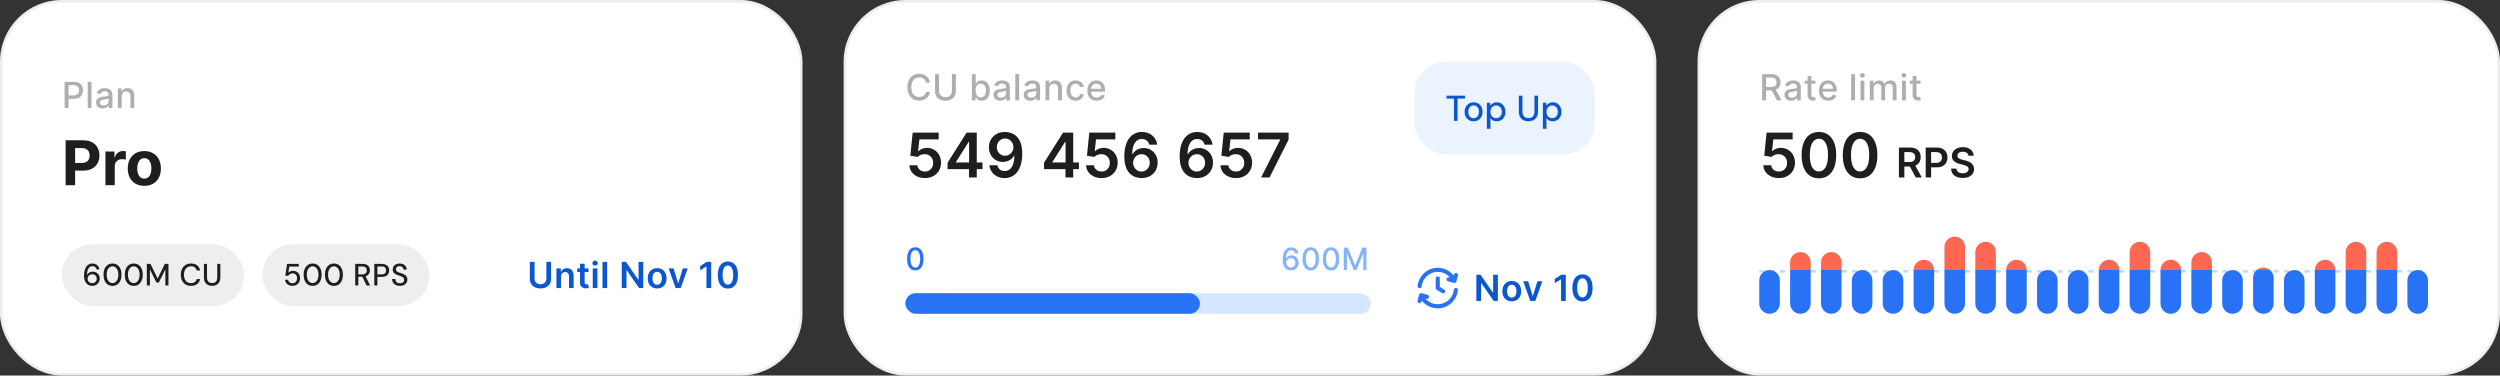 <svg width="972" height="146" viewBox="0 0 972 146" fill="none" xmlns="http://www.w3.org/2000/svg">
<rect x="0" y="0" width="972" height="146" fill="#333333" stroke="none"/>
<rect x="0.5" y="0.5" width="311" height="145" rx="23.5" fill="white"/>
<rect x="0.5" y="0.5" width="311" height="145" rx="23.5" stroke="#EDEDF0"/>
<path d="M25.119 42V31.818H28.748C29.54 31.818 30.196 31.962 30.717 32.251C31.237 32.539 31.626 32.934 31.885 33.434C32.144 33.931 32.273 34.491 32.273 35.114C32.273 35.741 32.142 36.304 31.88 36.805C31.621 37.302 31.23 37.696 30.707 37.988C30.186 38.276 29.532 38.42 28.743 38.42H26.247V37.118H28.604C29.104 37.118 29.51 37.032 29.822 36.859C30.133 36.684 30.362 36.445 30.508 36.144C30.654 35.842 30.727 35.499 30.727 35.114C30.727 34.73 30.654 34.389 30.508 34.09C30.362 33.792 30.132 33.558 29.817 33.389C29.505 33.22 29.094 33.136 28.584 33.136H26.655V42H25.119ZM35.581 31.818V42H34.094V31.818H35.581ZM39.943 42.169C39.459 42.169 39.022 42.08 38.63 41.901C38.239 41.718 37.929 41.455 37.701 41.11C37.475 40.765 37.363 40.343 37.363 39.842C37.363 39.411 37.446 39.057 37.611 38.778C37.777 38.5 38.001 38.28 38.282 38.117C38.564 37.955 38.879 37.832 39.227 37.749C39.575 37.666 39.93 37.603 40.291 37.56C40.748 37.507 41.12 37.464 41.405 37.431C41.69 37.395 41.897 37.337 42.026 37.257C42.155 37.178 42.22 37.048 42.22 36.869V36.834C42.22 36.4 42.097 36.064 41.852 35.825C41.61 35.587 41.249 35.467 40.768 35.467C40.268 35.467 39.873 35.578 39.585 35.8C39.3 36.019 39.103 36.263 38.993 36.531L37.596 36.213C37.762 35.749 38.004 35.374 38.322 35.09C38.644 34.801 39.013 34.592 39.431 34.463C39.849 34.331 40.288 34.264 40.748 34.264C41.053 34.264 41.377 34.301 41.718 34.374C42.063 34.443 42.384 34.572 42.682 34.761C42.984 34.95 43.231 35.22 43.423 35.572C43.615 35.92 43.712 36.372 43.712 36.929V42H42.26V40.956H42.2C42.104 41.148 41.96 41.337 41.768 41.523C41.575 41.708 41.328 41.862 41.027 41.985C40.725 42.108 40.364 42.169 39.943 42.169ZM40.266 40.976C40.677 40.976 41.029 40.895 41.32 40.732C41.615 40.57 41.839 40.358 41.991 40.096C42.147 39.831 42.225 39.547 42.225 39.246V38.261C42.172 38.314 42.069 38.364 41.917 38.41C41.768 38.454 41.597 38.492 41.405 38.525C41.212 38.555 41.025 38.583 40.843 38.609C40.661 38.633 40.508 38.653 40.386 38.669C40.097 38.706 39.834 38.767 39.595 38.853C39.36 38.939 39.171 39.063 39.028 39.226C38.889 39.385 38.819 39.597 38.819 39.862C38.819 40.23 38.955 40.508 39.227 40.697C39.499 40.883 39.845 40.976 40.266 40.976ZM47.318 37.466V42H45.831V34.364H47.258V35.606H47.353C47.528 35.202 47.803 34.877 48.178 34.632C48.556 34.387 49.031 34.264 49.605 34.264C50.125 34.264 50.581 34.374 50.972 34.592C51.363 34.808 51.666 35.129 51.882 35.557C52.097 35.984 52.205 36.513 52.205 37.143V42H50.718V37.322C50.718 36.768 50.574 36.336 50.286 36.024C49.998 35.709 49.602 35.552 49.098 35.552C48.753 35.552 48.447 35.626 48.178 35.776C47.913 35.925 47.702 36.144 47.547 36.432C47.394 36.717 47.318 37.062 47.318 37.466Z" fill="#AEAEB2"/>
<path d="M25.517 72V54.545H32.403C33.727 54.545 34.855 54.798 35.787 55.304C36.719 55.804 37.429 56.5 37.918 57.392C38.412 58.278 38.659 59.301 38.659 60.46C38.659 61.619 38.409 62.642 37.909 63.528C37.409 64.415 36.685 65.105 35.736 65.599C34.793 66.094 33.651 66.341 32.31 66.341H27.921V63.383H31.713C32.423 63.383 33.008 63.261 33.469 63.017C33.935 62.767 34.281 62.423 34.508 61.986C34.742 61.543 34.858 61.034 34.858 60.46C34.858 59.881 34.742 59.375 34.508 58.943C34.281 58.506 33.935 58.168 33.469 57.929C33.003 57.685 32.412 57.562 31.696 57.562H29.207V72H25.517ZM40.988 72V58.909H44.508V61.193H44.644C44.883 60.381 45.283 59.767 45.846 59.352C46.408 58.932 47.056 58.722 47.789 58.722C47.971 58.722 48.167 58.733 48.377 58.756C48.587 58.778 48.772 58.81 48.931 58.849V62.071C48.761 62.02 48.525 61.974 48.224 61.935C47.923 61.895 47.647 61.875 47.397 61.875C46.863 61.875 46.386 61.992 45.965 62.224C45.55 62.452 45.221 62.77 44.977 63.179C44.738 63.588 44.619 64.06 44.619 64.594V72H40.988ZM56.114 72.256C54.79 72.256 53.645 71.974 52.679 71.412C51.719 70.844 50.977 70.054 50.455 69.043C49.932 68.026 49.67 66.847 49.67 65.506C49.67 64.153 49.932 62.972 50.455 61.96C50.977 60.943 51.719 60.153 52.679 59.591C53.645 59.023 54.79 58.739 56.114 58.739C57.438 58.739 58.58 59.023 59.54 59.591C60.506 60.153 61.25 60.943 61.773 61.96C62.295 62.972 62.557 64.153 62.557 65.506C62.557 66.847 62.295 68.026 61.773 69.043C61.25 70.054 60.506 70.844 59.54 71.412C58.58 71.974 57.438 72.256 56.114 72.256ZM56.131 69.443C56.733 69.443 57.236 69.273 57.639 68.932C58.043 68.585 58.347 68.114 58.551 67.517C58.761 66.921 58.867 66.242 58.867 65.48C58.867 64.719 58.761 64.04 58.551 63.443C58.347 62.847 58.043 62.375 57.639 62.028C57.236 61.682 56.733 61.508 56.131 61.508C55.523 61.508 55.011 61.682 54.597 62.028C54.188 62.375 53.878 62.847 53.668 63.443C53.463 64.04 53.361 64.719 53.361 65.48C53.361 66.242 53.463 66.921 53.668 67.517C53.878 68.114 54.188 68.585 54.597 68.932C55.011 69.273 55.523 69.443 56.131 69.443Z" fill="#1E1E1F"/>
<rect x="24" y="95" width="71" height="24" rx="12" fill="#EDEEF0"/>
<path d="M35.936 111.144C35.32 111.144 34.8 111.032 34.376 110.808C33.96 110.576 33.628 110.268 33.38 109.884C33.132 109.5 32.948 109.068 32.828 108.588C32.716 108.108 32.66 107.616 32.66 107.112C32.66 106.184 32.788 105.372 33.044 104.676C33.3 103.98 33.672 103.436 34.16 103.044C34.648 102.652 35.236 102.456 35.924 102.456C36.468 102.456 36.932 102.564 37.316 102.78C37.708 102.988 38.016 103.264 38.24 103.608C38.464 103.952 38.6 104.332 38.648 104.748H37.532C37.452 104.34 37.272 104.028 36.992 103.812C36.712 103.588 36.352 103.476 35.912 103.476C35.512 103.476 35.156 103.6 34.844 103.848C34.54 104.088 34.296 104.456 34.112 104.952C33.936 105.448 33.836 106.076 33.812 106.836C33.812 106.852 33.812 106.868 33.812 106.884C33.812 106.9 33.812 106.916 33.812 106.932C33.932 106.692 34.1 106.472 34.316 106.272C34.54 106.072 34.804 105.912 35.108 105.792C35.42 105.672 35.756 105.612 36.116 105.612C36.588 105.612 37.024 105.724 37.424 105.948C37.832 106.164 38.16 106.476 38.408 106.884C38.664 107.292 38.792 107.768 38.792 108.312C38.792 108.8 38.676 109.26 38.444 109.692C38.212 110.124 37.88 110.476 37.448 110.748C37.024 111.012 36.52 111.144 35.936 111.144ZM35.852 110.1C36.188 110.1 36.488 110.028 36.752 109.884C37.016 109.732 37.224 109.524 37.376 109.26C37.528 108.996 37.604 108.696 37.604 108.36C37.604 108.016 37.528 107.716 37.376 107.46C37.224 107.196 37.016 106.992 36.752 106.848C36.488 106.704 36.188 106.632 35.852 106.632C35.516 106.632 35.212 106.708 34.94 106.86C34.668 107.012 34.452 107.22 34.292 107.484C34.14 107.748 34.064 108.044 34.064 108.372C34.064 108.708 34.14 109.008 34.292 109.272C34.452 109.528 34.668 109.732 34.94 109.884C35.212 110.028 35.516 110.1 35.852 110.1ZM43.747 111.144C43.019 111.144 42.391 110.964 41.863 110.604C41.343 110.236 40.943 109.728 40.663 109.08C40.383 108.424 40.243 107.664 40.243 106.8C40.243 105.936 40.383 105.18 40.663 104.532C40.943 103.876 41.343 103.368 41.863 103.008C42.391 102.64 43.019 102.456 43.747 102.456C44.483 102.456 45.107 102.64 45.619 103.008C46.139 103.368 46.539 103.876 46.819 104.532C47.107 105.18 47.251 105.936 47.251 106.8C47.251 107.664 47.107 108.424 46.819 109.08C46.539 109.728 46.139 110.236 45.619 110.604C45.107 110.964 44.483 111.144 43.747 111.144ZM43.747 110.076C44.187 110.076 44.575 109.944 44.911 109.68C45.255 109.416 45.523 109.04 45.715 108.552C45.915 108.064 46.015 107.48 46.015 106.8C46.015 106.112 45.915 105.528 45.715 105.048C45.523 104.56 45.255 104.188 44.911 103.932C44.575 103.668 44.187 103.536 43.747 103.536C43.307 103.536 42.915 103.668 42.571 103.932C42.227 104.188 41.955 104.56 41.755 105.048C41.563 105.528 41.467 106.112 41.467 106.8C41.467 107.48 41.563 108.064 41.755 108.552C41.955 109.04 42.227 109.416 42.571 109.68C42.915 109.944 43.307 110.076 43.747 110.076ZM52.011 111.144C51.283 111.144 50.655 110.964 50.127 110.604C49.607 110.236 49.207 109.728 48.927 109.08C48.647 108.424 48.507 107.664 48.507 106.8C48.507 105.936 48.647 105.18 48.927 104.532C49.207 103.876 49.607 103.368 50.127 103.008C50.655 102.64 51.283 102.456 52.011 102.456C52.747 102.456 53.371 102.64 53.883 103.008C54.403 103.368 54.803 103.876 55.083 104.532C55.371 105.18 55.515 105.936 55.515 106.8C55.515 107.664 55.371 108.424 55.083 109.08C54.803 109.728 54.403 110.236 53.883 110.604C53.371 110.964 52.747 111.144 52.011 111.144ZM52.011 110.076C52.451 110.076 52.839 109.944 53.175 109.68C53.519 109.416 53.787 109.04 53.979 108.552C54.179 108.064 54.279 107.48 54.279 106.8C54.279 106.112 54.179 105.528 53.979 105.048C53.787 104.56 53.519 104.188 53.175 103.932C52.839 103.668 52.451 103.536 52.011 103.536C51.571 103.536 51.179 103.668 50.835 103.932C50.491 104.188 50.219 104.56 50.019 105.048C49.827 105.528 49.731 106.112 49.731 106.8C49.731 107.48 49.827 108.064 50.019 108.552C50.219 109.04 50.491 109.416 50.835 109.68C51.179 109.944 51.571 110.076 52.011 110.076ZM57.084 111V102.6H58.5L61.296 108.288L64.08 102.6H65.496V111H64.296V104.712L61.752 109.848H60.828L58.284 104.736V111H57.084ZM74.261 111.144C73.445 111.144 72.741 110.964 72.149 110.604C71.557 110.236 71.101 109.728 70.781 109.08C70.461 108.424 70.301 107.664 70.301 106.8C70.301 105.944 70.461 105.188 70.781 104.532C71.101 103.876 71.557 103.368 72.149 103.008C72.741 102.64 73.445 102.456 74.261 102.456C75.237 102.456 76.029 102.692 76.637 103.164C77.245 103.636 77.633 104.3 77.801 105.156H76.493C76.365 104.66 76.117 104.264 75.749 103.968C75.381 103.672 74.881 103.524 74.249 103.524C73.697 103.524 73.213 103.656 72.797 103.92C72.389 104.184 72.073 104.56 71.849 105.048C71.633 105.536 71.525 106.12 71.525 106.8C71.525 107.48 71.633 108.068 71.849 108.564C72.073 109.052 72.389 109.428 72.797 109.692C73.213 109.948 73.697 110.076 74.249 110.076C74.881 110.076 75.381 109.936 75.749 109.656C76.117 109.368 76.365 108.98 76.493 108.492H77.801C77.633 109.324 77.245 109.976 76.637 110.448C76.029 110.912 75.237 111.144 74.261 111.144ZM82.465 111.144C81.873 111.144 81.337 111.028 80.857 110.796C80.377 110.556 79.993 110.196 79.705 109.716C79.425 109.228 79.285 108.608 79.285 107.856V102.6H80.485V107.868C80.485 108.372 80.569 108.788 80.737 109.116C80.905 109.436 81.137 109.676 81.433 109.836C81.737 109.988 82.089 110.064 82.489 110.064C82.897 110.064 83.245 109.988 83.533 109.836C83.829 109.676 84.057 109.436 84.217 109.116C84.385 108.788 84.469 108.372 84.469 107.868V102.6H85.669V107.856C85.669 108.608 85.525 109.228 85.237 109.716C84.949 110.196 84.561 110.556 84.073 110.796C83.593 111.028 83.057 111.144 82.465 111.144Z" fill="#1E1E1F"/>
<rect x="102" y="95" width="65" height="24" rx="12" fill="#EDEEF0"/>
<path d="M113.756 111.144C113.172 111.144 112.668 111.04 112.244 110.832C111.82 110.624 111.488 110.344 111.248 109.992C111.008 109.632 110.86 109.224 110.804 108.768H111.98C112.06 109.16 112.252 109.484 112.556 109.74C112.868 109.996 113.272 110.124 113.768 110.124C114.128 110.124 114.436 110.04 114.692 109.872C114.956 109.696 115.156 109.46 115.292 109.164C115.436 108.868 115.508 108.54 115.508 108.18C115.508 107.804 115.436 107.476 115.292 107.196C115.156 106.908 114.96 106.688 114.704 106.536C114.448 106.376 114.148 106.296 113.804 106.296C113.388 106.296 113.032 106.384 112.736 106.56C112.448 106.736 112.232 106.956 112.088 107.22H110.924L111.596 102.6H116.144V103.644H112.508L112.088 106.02C112.28 105.804 112.536 105.632 112.856 105.504C113.184 105.368 113.556 105.3 113.972 105.3C114.396 105.3 114.772 105.376 115.1 105.528C115.436 105.672 115.72 105.876 115.952 106.14C116.184 106.404 116.36 106.708 116.48 107.052C116.608 107.396 116.672 107.764 116.672 108.156C116.672 108.572 116.604 108.964 116.468 109.332C116.332 109.692 116.136 110.008 115.88 110.28C115.632 110.552 115.328 110.764 114.968 110.916C114.608 111.068 114.204 111.144 113.756 111.144ZM121.559 111.144C120.831 111.144 120.203 110.964 119.675 110.604C119.155 110.236 118.755 109.728 118.475 109.08C118.195 108.424 118.055 107.664 118.055 106.8C118.055 105.936 118.195 105.18 118.475 104.532C118.755 103.876 119.155 103.368 119.675 103.008C120.203 102.64 120.831 102.456 121.559 102.456C122.295 102.456 122.919 102.64 123.431 103.008C123.951 103.368 124.351 103.876 124.631 104.532C124.919 105.18 125.063 105.936 125.063 106.8C125.063 107.664 124.919 108.424 124.631 109.08C124.351 109.728 123.951 110.236 123.431 110.604C122.919 110.964 122.295 111.144 121.559 111.144ZM121.559 110.076C121.999 110.076 122.387 109.944 122.723 109.68C123.067 109.416 123.335 109.04 123.527 108.552C123.727 108.064 123.827 107.48 123.827 106.8C123.827 106.112 123.727 105.528 123.527 105.048C123.335 104.56 123.067 104.188 122.723 103.932C122.387 103.668 121.999 103.536 121.559 103.536C121.119 103.536 120.727 103.668 120.383 103.932C120.039 104.188 119.767 104.56 119.567 105.048C119.375 105.528 119.279 106.112 119.279 106.8C119.279 107.48 119.375 108.064 119.567 108.552C119.767 109.04 120.039 109.416 120.383 109.68C120.727 109.944 121.119 110.076 121.559 110.076ZM129.824 111.144C129.096 111.144 128.468 110.964 127.94 110.604C127.42 110.236 127.02 109.728 126.74 109.08C126.46 108.424 126.32 107.664 126.32 106.8C126.32 105.936 126.46 105.18 126.74 104.532C127.02 103.876 127.42 103.368 127.94 103.008C128.468 102.64 129.096 102.456 129.824 102.456C130.56 102.456 131.184 102.64 131.696 103.008C132.216 103.368 132.616 103.876 132.896 104.532C133.184 105.18 133.328 105.936 133.328 106.8C133.328 107.664 133.184 108.424 132.896 109.08C132.616 109.728 132.216 110.236 131.696 110.604C131.184 110.964 130.56 111.144 129.824 111.144ZM129.824 110.076C130.264 110.076 130.652 109.944 130.988 109.68C131.332 109.416 131.6 109.04 131.792 108.552C131.992 108.064 132.092 107.48 132.092 106.8C132.092 106.112 131.992 105.528 131.792 105.048C131.6 104.56 131.332 104.188 130.988 103.932C130.652 103.668 130.264 103.536 129.824 103.536C129.384 103.536 128.992 103.668 128.648 103.932C128.304 104.188 128.032 104.56 127.832 105.048C127.64 105.528 127.544 106.112 127.544 106.8C127.544 107.48 127.64 108.064 127.832 108.552C128.032 109.04 128.304 109.416 128.648 109.68C128.992 109.944 129.384 110.076 129.824 110.076ZM138.11 111V102.6H140.954C141.618 102.6 142.162 102.712 142.586 102.936C143.01 103.16 143.322 103.46 143.522 103.836C143.73 104.204 143.834 104.624 143.834 105.096C143.834 105.544 143.73 105.96 143.522 106.344C143.322 106.72 143.006 107.024 142.574 107.256C142.142 107.48 141.59 107.592 140.918 107.592H139.31V111H138.11ZM142.526 111L140.714 107.268H142.034L143.918 111H142.526ZM139.31 106.68H140.882C141.474 106.68 141.906 106.536 142.178 106.248C142.458 105.952 142.598 105.576 142.598 105.12C142.598 104.656 142.462 104.288 142.19 104.016C141.918 103.744 141.478 103.608 140.87 103.608H139.31V106.68ZM145.531 111V102.6H148.387C149.059 102.6 149.611 102.712 150.043 102.936C150.483 103.16 150.807 103.464 151.015 103.848C151.223 104.224 151.327 104.656 151.327 105.144C151.327 105.608 151.223 106.032 151.015 106.416C150.807 106.8 150.487 107.108 150.055 107.34C149.623 107.564 149.067 107.676 148.387 107.676H146.731V111H145.531ZM146.731 106.68H148.339C148.979 106.68 149.431 106.54 149.695 106.26C149.967 105.98 150.103 105.608 150.103 105.144C150.103 104.656 149.967 104.276 149.695 104.004C149.431 103.732 148.979 103.596 148.339 103.596H146.731V106.68ZM155.512 111.144C154.904 111.144 154.368 111.036 153.904 110.82C153.44 110.596 153.08 110.284 152.824 109.884C152.568 109.484 152.436 109.016 152.428 108.48H153.7C153.7 108.784 153.768 109.064 153.904 109.32C154.048 109.568 154.252 109.768 154.516 109.92C154.788 110.064 155.12 110.136 155.512 110.136C155.848 110.136 156.136 110.08 156.376 109.968C156.624 109.856 156.812 109.704 156.94 109.512C157.068 109.312 157.132 109.084 157.132 108.828C157.132 108.54 157.068 108.304 156.94 108.12C156.812 107.928 156.632 107.768 156.4 107.64C156.176 107.512 155.916 107.4 155.62 107.304C155.332 107.208 155.02 107.104 154.684 106.992C154.004 106.768 153.5 106.484 153.172 106.14C152.852 105.796 152.692 105.348 152.692 104.796C152.692 104.324 152.8 103.916 153.016 103.572C153.24 103.22 153.556 102.948 153.964 102.756C154.372 102.556 154.848 102.456 155.392 102.456C155.944 102.456 156.42 102.556 156.82 102.756C157.228 102.956 157.548 103.232 157.78 103.584C158.012 103.936 158.132 104.348 158.14 104.82H156.868C156.868 104.604 156.808 104.392 156.688 104.184C156.576 103.976 156.408 103.808 156.184 103.68C155.968 103.544 155.696 103.476 155.368 103.476C155.088 103.468 154.84 103.512 154.624 103.608C154.408 103.704 154.24 103.844 154.12 104.028C154 104.212 153.94 104.432 153.94 104.688C153.94 104.944 153.996 105.152 154.108 105.312C154.22 105.464 154.376 105.596 154.576 105.708C154.784 105.82 155.028 105.924 155.308 106.02C155.588 106.108 155.896 106.208 156.232 106.32C156.64 106.456 157.008 106.624 157.336 106.824C157.664 107.016 157.92 107.268 158.104 107.58C158.296 107.884 158.392 108.276 158.392 108.756C158.392 109.172 158.284 109.56 158.068 109.92C157.852 110.28 157.532 110.576 157.108 110.808C156.684 111.032 156.152 111.144 155.512 111.144Z" fill="#1E1E1F"/>
<path d="M212.423 101.818H214.267V108.47C214.267 109.199 214.095 109.841 213.75 110.394C213.409 110.948 212.928 111.38 212.308 111.692C211.688 112 210.964 112.154 210.136 112.154C209.304 112.154 208.578 112 207.958 111.692C207.338 111.38 206.858 110.948 206.516 110.394C206.175 109.841 206.004 109.199 206.004 108.47V101.818H207.849V108.316C207.849 108.74 207.942 109.118 208.127 109.45C208.316 109.781 208.581 110.041 208.923 110.23C209.264 110.416 209.668 110.509 210.136 110.509C210.603 110.509 211.007 110.416 211.349 110.23C211.693 110.041 211.959 109.781 212.144 109.45C212.33 109.118 212.423 108.74 212.423 108.316V101.818ZM218.132 107.526V112H216.332V104.364H218.052V105.661H218.142C218.318 105.234 218.598 104.894 218.982 104.642C219.37 104.39 219.849 104.264 220.419 104.264C220.946 104.264 221.405 104.377 221.796 104.602C222.19 104.828 222.495 105.154 222.711 105.582C222.93 106.009 223.037 106.528 223.034 107.138V112H221.234V107.416C221.234 106.906 221.102 106.506 220.837 106.218C220.575 105.93 220.212 105.786 219.748 105.786C219.433 105.786 219.153 105.855 218.908 105.994C218.666 106.13 218.475 106.327 218.336 106.586C218.2 106.844 218.132 107.158 218.132 107.526ZM228.817 104.364V105.756H224.427V104.364H228.817ZM225.511 102.534H227.31V109.703C227.31 109.945 227.347 110.131 227.42 110.26C227.496 110.386 227.595 110.472 227.718 110.518C227.841 110.565 227.977 110.588 228.126 110.588C228.238 110.588 228.341 110.58 228.434 110.563C228.53 110.547 228.603 110.532 228.653 110.518L228.956 111.925C228.86 111.959 228.722 111.995 228.543 112.035C228.368 112.075 228.152 112.098 227.897 112.104C227.446 112.118 227.04 112.05 226.679 111.901C226.318 111.748 226.031 111.513 225.819 111.195C225.61 110.876 225.507 110.479 225.511 110.001V102.534ZM230.462 112V104.364H232.262V112H230.462ZM231.367 103.28C231.082 103.28 230.836 103.185 230.631 102.996C230.425 102.804 230.323 102.574 230.323 102.305C230.323 102.034 230.425 101.803 230.631 101.614C230.836 101.422 231.082 101.326 231.367 101.326C231.655 101.326 231.9 101.422 232.103 101.614C232.308 101.803 232.411 102.034 232.411 102.305C232.411 102.574 232.308 102.804 232.103 102.996C231.9 103.185 231.655 103.28 231.367 103.28ZM236.052 101.818V112H234.252V101.818H236.052ZM250.102 101.818V112H248.461L243.664 105.065H243.579V112H241.735V101.818H243.385L248.178 108.759H248.268V101.818H250.102ZM255.503 112.149C254.758 112.149 254.111 111.985 253.564 111.657C253.017 111.329 252.593 110.87 252.292 110.28C251.993 109.69 251.844 109 251.844 108.212C251.844 107.423 251.993 106.732 252.292 106.138C252.593 105.545 253.017 105.085 253.564 104.756C254.111 104.428 254.758 104.264 255.503 104.264C256.249 104.264 256.895 104.428 257.442 104.756C257.989 105.085 258.412 105.545 258.71 106.138C259.012 106.732 259.162 107.423 259.162 108.212C259.162 109 259.012 109.69 258.71 110.28C258.412 110.87 257.989 111.329 257.442 111.657C256.895 111.985 256.249 112.149 255.503 112.149ZM255.513 110.707C255.918 110.707 256.256 110.596 256.527 110.374C256.799 110.149 257.001 109.847 257.134 109.469C257.27 109.092 257.338 108.671 257.338 108.207C257.338 107.739 257.27 107.317 257.134 106.939C257.001 106.558 256.799 106.254 256.527 106.029C256.256 105.804 255.918 105.691 255.513 105.691C255.099 105.691 254.754 105.804 254.479 106.029C254.207 106.254 254.003 106.558 253.868 106.939C253.735 107.317 253.669 107.739 253.669 108.207C253.669 108.671 253.735 109.092 253.868 109.469C254.003 109.847 254.207 110.149 254.479 110.374C254.754 110.596 255.099 110.707 255.513 110.707ZM267.391 104.364L264.672 112H262.683L259.964 104.364H261.883L263.638 110.036H263.717L265.477 104.364H267.391ZM276.511 101.818V112H274.666V103.613H274.607L272.225 105.134V103.444L274.756 101.818H276.511ZM282.999 112.194C282.181 112.194 281.478 111.987 280.891 111.572C280.308 111.155 279.859 110.553 279.544 109.768C279.233 108.979 279.077 108.029 279.077 106.919C279.08 105.809 279.238 104.864 279.549 104.085C279.864 103.303 280.313 102.706 280.896 102.295C281.483 101.884 282.184 101.679 282.999 101.679C283.815 101.679 284.516 101.884 285.102 102.295C285.689 102.706 286.138 103.303 286.45 104.085C286.764 104.867 286.922 105.812 286.922 106.919C286.922 108.033 286.764 108.984 286.45 109.773C286.138 110.558 285.689 111.158 285.102 111.572C284.519 111.987 283.818 112.194 282.999 112.194ZM282.999 110.638C283.636 110.638 284.138 110.325 284.506 109.698C284.877 109.068 285.063 108.142 285.063 106.919C285.063 106.11 284.978 105.431 284.809 104.881C284.64 104.33 284.401 103.916 284.093 103.638C283.785 103.356 283.42 103.215 282.999 103.215C282.366 103.215 281.866 103.53 281.498 104.16C281.13 104.786 280.944 105.706 280.941 106.919C280.938 107.731 281.019 108.414 281.185 108.967C281.354 109.521 281.592 109.938 281.901 110.22C282.209 110.499 282.575 110.638 282.999 110.638Z" fill="#0B57D0"/>
<rect x="328.5" y="0.5" width="315" height="145" rx="23.5" fill="white"/>
<rect x="328.5" y="0.5" width="315" height="145" rx="23.5" stroke="#EDEDF0"/>
<path d="M361.575 32.129H360.024C359.964 31.798 359.853 31.506 359.691 31.254C359.529 31.002 359.33 30.789 359.094 30.613C358.859 30.437 358.596 30.305 358.304 30.215C358.016 30.126 357.709 30.081 357.384 30.081C356.798 30.081 356.272 30.229 355.808 30.523C355.348 30.818 354.983 31.251 354.714 31.821C354.449 32.391 354.317 33.087 354.317 33.909C354.317 34.738 354.449 35.437 354.714 36.007C354.983 36.577 355.349 37.008 355.813 37.3C356.277 37.591 356.799 37.737 357.379 37.737C357.701 37.737 358.006 37.694 358.294 37.608C358.586 37.519 358.849 37.388 359.085 37.215C359.32 37.043 359.519 36.832 359.681 36.584C359.847 36.332 359.961 36.044 360.024 35.719L361.575 35.724C361.492 36.224 361.332 36.685 361.093 37.106C360.858 37.523 360.554 37.885 360.183 38.19C359.815 38.491 359.394 38.725 358.92 38.891C358.446 39.056 357.929 39.139 357.369 39.139C356.488 39.139 355.702 38.93 355.013 38.513C354.323 38.092 353.78 37.49 353.382 36.708C352.988 35.926 352.79 34.993 352.79 33.909C352.79 32.822 352.989 31.889 353.387 31.11C353.785 30.328 354.328 29.728 355.018 29.31C355.707 28.889 356.491 28.679 357.369 28.679C357.91 28.679 358.413 28.757 358.881 28.913C359.351 29.065 359.774 29.291 360.148 29.589C360.523 29.884 360.833 30.245 361.078 30.673C361.323 31.097 361.489 31.582 361.575 32.129ZM370.101 28.818H371.642V35.515C371.642 36.227 371.475 36.859 371.14 37.409C370.805 37.956 370.335 38.387 369.728 38.702C369.122 39.013 368.411 39.169 367.595 39.169C366.783 39.169 366.074 39.013 365.468 38.702C364.861 38.387 364.39 37.956 364.056 37.409C363.721 36.859 363.554 36.227 363.554 35.515V28.818H365.09V35.391C365.09 35.851 365.191 36.261 365.393 36.619C365.599 36.977 365.889 37.258 366.263 37.464C366.638 37.666 367.082 37.767 367.595 37.767C368.112 37.767 368.558 37.666 368.933 37.464C369.311 37.258 369.599 36.977 369.798 36.619C370 36.261 370.101 35.851 370.101 35.391V28.818ZM377.861 39V28.818H379.347V32.602H379.437C379.523 32.443 379.647 32.258 379.81 32.05C379.972 31.841 380.198 31.659 380.486 31.503C380.774 31.344 381.155 31.264 381.629 31.264C382.246 31.264 382.796 31.42 383.28 31.732C383.764 32.043 384.143 32.492 384.418 33.079C384.697 33.666 384.836 34.371 384.836 35.197C384.836 36.022 384.698 36.73 384.423 37.32C384.148 37.906 383.77 38.359 383.29 38.677C382.809 38.992 382.261 39.149 381.644 39.149C381.18 39.149 380.801 39.071 380.506 38.916C380.214 38.76 379.985 38.577 379.82 38.369C379.654 38.16 379.526 37.974 379.437 37.812H379.313V39H377.861ZM379.318 35.182C379.318 35.719 379.395 36.189 379.551 36.594C379.707 36.998 379.932 37.315 380.227 37.543C380.522 37.769 380.884 37.881 381.311 37.881C381.755 37.881 382.126 37.764 382.425 37.528C382.723 37.29 382.948 36.967 383.101 36.559C383.257 36.151 383.335 35.692 383.335 35.182C383.335 34.678 383.258 34.226 383.106 33.825C382.957 33.423 382.731 33.107 382.43 32.875C382.131 32.643 381.759 32.527 381.311 32.527C380.88 32.527 380.516 32.638 380.217 32.86C379.922 33.082 379.699 33.392 379.546 33.79C379.394 34.188 379.318 34.651 379.318 35.182ZM388.868 39.169C388.384 39.169 387.946 39.08 387.555 38.901C387.164 38.718 386.854 38.455 386.625 38.11C386.4 37.765 386.287 37.343 386.287 36.842C386.287 36.411 386.37 36.057 386.536 35.778C386.702 35.5 386.925 35.28 387.207 35.117C387.489 34.955 387.804 34.832 388.152 34.749C388.5 34.666 388.854 34.603 389.216 34.56C389.673 34.507 390.044 34.464 390.329 34.431C390.614 34.395 390.821 34.337 390.951 34.257C391.08 34.178 391.145 34.048 391.145 33.869V33.834C391.145 33.4 391.022 33.064 390.777 32.825C390.535 32.587 390.173 32.467 389.693 32.467C389.192 32.467 388.798 32.578 388.51 32.8C388.225 33.019 388.027 33.263 387.918 33.531L386.521 33.213C386.687 32.749 386.929 32.374 387.247 32.09C387.568 31.801 387.938 31.592 388.355 31.463C388.773 31.331 389.212 31.264 389.673 31.264C389.978 31.264 390.301 31.301 390.642 31.374C390.987 31.443 391.309 31.572 391.607 31.761C391.908 31.95 392.155 32.22 392.348 32.572C392.54 32.92 392.636 33.372 392.636 33.929V39H391.184V37.956H391.125C391.029 38.148 390.884 38.337 390.692 38.523C390.5 38.708 390.253 38.862 389.951 38.985C389.65 39.108 389.288 39.169 388.868 39.169ZM389.191 37.976C389.602 37.976 389.953 37.895 390.245 37.732C390.54 37.57 390.763 37.358 390.916 37.096C391.072 36.831 391.149 36.547 391.149 36.246V35.261C391.096 35.314 390.994 35.364 390.841 35.41C390.692 35.454 390.521 35.492 390.329 35.525C390.137 35.555 389.95 35.583 389.767 35.609C389.585 35.633 389.433 35.653 389.31 35.669C389.022 35.706 388.758 35.767 388.52 35.853C388.284 35.939 388.095 36.063 387.953 36.226C387.814 36.385 387.744 36.597 387.744 36.862C387.744 37.23 387.88 37.508 388.152 37.697C388.423 37.883 388.77 37.976 389.191 37.976ZM396.242 28.818V39H394.756V28.818H396.242ZM400.605 39.169C400.121 39.169 399.683 39.08 399.292 38.901C398.901 38.718 398.591 38.455 398.362 38.11C398.137 37.765 398.024 37.343 398.024 36.842C398.024 36.411 398.107 36.057 398.273 35.778C398.439 35.5 398.662 35.28 398.944 35.117C399.226 34.955 399.541 34.832 399.889 34.749C400.237 34.666 400.591 34.603 400.953 34.56C401.41 34.507 401.781 34.464 402.066 34.431C402.351 34.395 402.558 34.337 402.688 34.257C402.817 34.178 402.882 34.048 402.882 33.869V33.834C402.882 33.4 402.759 33.064 402.514 32.825C402.272 32.587 401.91 32.467 401.43 32.467C400.929 32.467 400.535 32.578 400.247 32.8C399.962 33.019 399.764 33.263 399.655 33.531L398.258 33.213C398.424 32.749 398.666 32.374 398.984 32.09C399.305 31.801 399.675 31.592 400.092 31.463C400.51 31.331 400.949 31.264 401.41 31.264C401.715 31.264 402.038 31.301 402.379 31.374C402.724 31.443 403.046 31.572 403.344 31.761C403.646 31.95 403.892 32.22 404.085 32.572C404.277 32.92 404.373 33.372 404.373 33.929V39H402.921V37.956H402.862C402.766 38.148 402.621 38.337 402.429 38.523C402.237 38.708 401.99 38.862 401.688 38.985C401.387 39.108 401.025 39.169 400.605 39.169ZM400.928 37.976C401.339 37.976 401.69 37.895 401.982 37.732C402.277 37.57 402.5 37.358 402.653 37.096C402.809 36.831 402.887 36.547 402.887 36.246V35.261C402.833 35.314 402.731 35.364 402.578 35.41C402.429 35.454 402.258 35.492 402.066 35.525C401.874 35.555 401.687 35.583 401.504 35.609C401.322 35.633 401.17 35.653 401.047 35.669C400.759 35.706 400.495 35.767 400.257 35.853C400.021 35.939 399.832 36.063 399.69 36.226C399.551 36.385 399.481 36.597 399.481 36.862C399.481 37.23 399.617 37.508 399.889 37.697C400.16 37.883 400.507 37.976 400.928 37.976ZM407.979 34.466V39H406.493V31.364H407.92V32.606H408.014C408.19 32.202 408.465 31.877 408.84 31.632C409.217 31.387 409.693 31.264 410.266 31.264C410.787 31.264 411.242 31.374 411.634 31.592C412.025 31.808 412.328 32.129 412.543 32.557C412.759 32.984 412.867 33.513 412.867 34.143V39H411.38V34.322C411.38 33.768 411.236 33.336 410.948 33.024C410.659 32.709 410.263 32.552 409.759 32.552C409.415 32.552 409.108 32.626 408.84 32.776C408.574 32.925 408.364 33.144 408.208 33.432C408.056 33.717 407.979 34.062 407.979 34.466ZM418.217 39.154C417.478 39.154 416.841 38.987 416.308 38.652C415.777 38.314 415.37 37.848 415.085 37.255C414.8 36.662 414.657 35.982 414.657 35.217C414.657 34.441 414.803 33.757 415.095 33.163C415.386 32.567 415.797 32.101 416.328 31.766C416.858 31.432 417.483 31.264 418.202 31.264C418.782 31.264 419.299 31.372 419.753 31.587C420.207 31.799 420.573 32.098 420.852 32.482C421.133 32.867 421.301 33.316 421.354 33.83H419.907C419.828 33.472 419.645 33.163 419.36 32.905C419.079 32.646 418.701 32.517 418.227 32.517C417.812 32.517 417.449 32.626 417.138 32.845C416.83 33.061 416.589 33.369 416.417 33.77C416.245 34.168 416.159 34.638 416.159 35.182C416.159 35.739 416.243 36.219 416.412 36.624C416.581 37.028 416.82 37.341 417.128 37.563C417.44 37.785 417.806 37.896 418.227 37.896C418.508 37.896 418.764 37.845 418.992 37.742C419.224 37.636 419.418 37.485 419.574 37.29C419.733 37.094 419.844 36.859 419.907 36.584H421.354C421.301 37.078 421.14 37.519 420.872 37.906C420.603 38.294 420.244 38.599 419.793 38.821C419.345 39.043 418.82 39.154 418.217 39.154ZM426.375 39.154C425.622 39.154 424.974 38.993 424.431 38.672C423.891 38.347 423.473 37.891 423.178 37.305C422.886 36.715 422.74 36.024 422.74 35.231C422.74 34.449 422.886 33.76 423.178 33.163C423.473 32.567 423.884 32.101 424.411 31.766C424.941 31.432 425.561 31.264 426.27 31.264C426.701 31.264 427.119 31.335 427.523 31.478C427.927 31.62 428.29 31.844 428.612 32.149C428.933 32.454 429.187 32.85 429.373 33.337C429.558 33.821 429.651 34.41 429.651 35.102V35.629H423.581V34.516H428.194C428.194 34.124 428.115 33.778 427.956 33.477C427.797 33.172 427.573 32.931 427.285 32.756C426.999 32.58 426.665 32.492 426.28 32.492C425.863 32.492 425.498 32.595 425.186 32.8C424.878 33.003 424.64 33.268 424.471 33.596C424.305 33.921 424.222 34.274 424.222 34.655V35.525C424.222 36.035 424.311 36.469 424.49 36.827C424.673 37.185 424.926 37.459 425.251 37.648C425.576 37.833 425.955 37.926 426.39 37.926C426.671 37.926 426.928 37.886 427.16 37.807C427.392 37.724 427.593 37.601 427.762 37.439C427.931 37.276 428.06 37.076 428.15 36.837L429.557 37.091C429.444 37.505 429.242 37.868 428.95 38.18C428.662 38.488 428.299 38.728 427.861 38.901C427.427 39.07 426.932 39.154 426.375 39.154Z" fill="#AEAEB2"/>
<path d="M359.619 69.239C358.483 69.239 357.466 69.026 356.568 68.599C355.67 68.168 354.957 67.577 354.429 66.827C353.906 66.077 353.628 65.219 353.594 64.253H356.662C356.719 64.969 357.028 65.554 357.591 66.008C358.153 66.457 358.83 66.682 359.619 66.682C360.239 66.682 360.79 66.54 361.273 66.256C361.756 65.972 362.136 65.577 362.415 65.071C362.693 64.565 362.83 63.989 362.824 63.341C362.83 62.682 362.69 62.097 362.406 61.585C362.122 61.074 361.733 60.673 361.239 60.383C360.744 60.088 360.176 59.94 359.534 59.94C359.011 59.935 358.497 60.031 357.991 60.23C357.486 60.429 357.085 60.69 356.79 61.014L353.935 60.545L354.847 51.545H364.972V54.188H357.463L356.96 58.815H357.062C357.386 58.435 357.844 58.119 358.435 57.869C359.026 57.614 359.673 57.486 360.378 57.486C361.435 57.486 362.378 57.736 363.207 58.236C364.037 58.73 364.69 59.412 365.168 60.281C365.645 61.151 365.884 62.145 365.884 63.264C365.884 64.418 365.616 65.446 365.082 66.349C364.554 67.247 363.818 67.954 362.875 68.472C361.938 68.983 360.852 69.239 359.619 69.239ZM368.423 65.761V63.247L375.83 51.545H377.926V55.125H376.648L371.662 63.026V63.162H382V65.761H368.423ZM376.75 69V64.994L376.784 63.869V51.545H379.767V69H376.75ZM390.783 51.307C391.618 51.312 392.43 51.46 393.22 51.75C394.016 52.034 394.732 52.5 395.368 53.148C396.004 53.79 396.51 54.651 396.885 55.73C397.26 56.81 397.447 58.145 397.447 59.736C397.453 61.236 397.294 62.577 396.97 63.758C396.652 64.935 396.195 65.929 395.598 66.742C395.001 67.554 394.283 68.173 393.442 68.599C392.601 69.026 391.655 69.239 390.604 69.239C389.501 69.239 388.524 69.023 387.672 68.591C386.825 68.159 386.141 67.568 385.618 66.818C385.095 66.068 384.774 65.21 384.655 64.244H387.766C387.925 64.938 388.249 65.489 388.737 65.898C389.232 66.301 389.854 66.503 390.604 66.503C391.814 66.503 392.746 65.977 393.399 64.926C394.053 63.875 394.379 62.415 394.379 60.545H394.26C393.982 61.045 393.621 61.477 393.178 61.841C392.734 62.199 392.232 62.474 391.669 62.668C391.112 62.861 390.521 62.957 389.896 62.957C388.874 62.957 387.953 62.713 387.135 62.224C386.322 61.736 385.678 61.065 385.2 60.213C384.729 59.361 384.49 58.386 384.484 57.29C384.484 56.153 384.746 55.133 385.268 54.23C385.797 53.321 386.533 52.605 387.476 52.082C388.419 51.554 389.521 51.295 390.783 51.307ZM390.791 53.864C390.178 53.864 389.624 54.014 389.129 54.315C388.641 54.611 388.254 55.014 387.97 55.526C387.692 56.031 387.553 56.597 387.553 57.222C387.558 57.841 387.697 58.403 387.97 58.909C388.249 59.415 388.626 59.815 389.104 60.111C389.587 60.406 390.138 60.554 390.757 60.554C391.217 60.554 391.646 60.466 392.044 60.29C392.442 60.114 392.788 59.869 393.084 59.557C393.385 59.239 393.618 58.878 393.783 58.474C393.953 58.071 394.036 57.645 394.03 57.196C394.03 56.599 393.888 56.048 393.604 55.543C393.325 55.037 392.942 54.631 392.453 54.324C391.97 54.017 391.416 53.864 390.791 53.864ZM405.923 65.761V63.247L413.33 51.545H415.426V55.125H414.148L409.162 63.026V63.162H419.5V65.761H405.923ZM414.25 69V64.994L414.284 63.869V51.545H417.267V69H414.25ZM428.291 69.239C427.155 69.239 426.138 69.026 425.24 68.599C424.342 68.168 423.629 67.577 423.101 66.827C422.578 66.077 422.3 65.219 422.266 64.253H425.334C425.391 64.969 425.7 65.554 426.263 66.008C426.825 66.457 427.501 66.682 428.291 66.682C428.911 66.682 429.462 66.54 429.945 66.256C430.428 65.972 430.808 65.577 431.087 65.071C431.365 64.565 431.501 63.989 431.496 63.341C431.501 62.682 431.362 62.097 431.078 61.585C430.794 61.074 430.405 60.673 429.911 60.383C429.416 60.088 428.848 59.94 428.206 59.94C427.683 59.935 427.169 60.031 426.663 60.23C426.158 60.429 425.757 60.69 425.462 61.014L422.607 60.545L423.518 51.545H433.643V54.188H426.135L425.632 58.815H425.734C426.058 58.435 426.516 58.119 427.107 57.869C427.697 57.614 428.345 57.486 429.05 57.486C430.107 57.486 431.05 57.736 431.879 58.236C432.709 58.73 433.362 59.412 433.839 60.281C434.317 61.151 434.555 62.145 434.555 63.264C434.555 64.418 434.288 65.446 433.754 66.349C433.226 67.247 432.49 67.954 431.547 68.472C430.609 68.983 429.524 69.239 428.291 69.239ZM443.803 69.239C442.967 69.233 442.152 69.088 441.357 68.804C440.561 68.514 439.845 68.046 439.209 67.398C438.572 66.744 438.067 65.878 437.692 64.798C437.317 63.713 437.132 62.369 437.138 60.767C437.138 59.273 437.297 57.94 437.615 56.77C437.933 55.599 438.391 54.611 438.987 53.804C439.584 52.992 440.303 52.372 441.143 51.946C441.99 51.52 442.936 51.307 443.982 51.307C445.078 51.307 446.05 51.523 446.896 51.955C447.749 52.386 448.436 52.977 448.959 53.727C449.482 54.472 449.805 55.312 449.93 56.25H446.82C446.661 55.58 446.334 55.045 445.839 54.648C445.351 54.244 444.732 54.043 443.982 54.043C442.771 54.043 441.839 54.568 441.186 55.619C440.538 56.67 440.212 58.114 440.206 59.949H440.325C440.604 59.449 440.964 59.02 441.408 58.662C441.851 58.304 442.351 58.028 442.908 57.835C443.47 57.636 444.064 57.537 444.689 57.537C445.712 57.537 446.629 57.781 447.442 58.27C448.26 58.758 448.908 59.432 449.385 60.29C449.862 61.142 450.098 62.119 450.092 63.222C450.098 64.369 449.837 65.401 449.308 66.315C448.78 67.224 448.044 67.94 447.101 68.463C446.158 68.986 445.058 69.244 443.803 69.239ZM443.786 66.682C444.405 66.682 444.959 66.531 445.447 66.23C445.936 65.929 446.322 65.523 446.607 65.011C446.891 64.5 447.03 63.926 447.024 63.29C447.03 62.665 446.893 62.099 446.615 61.594C446.342 61.088 445.964 60.688 445.482 60.392C444.999 60.097 444.447 59.949 443.828 59.949C443.368 59.949 442.939 60.037 442.541 60.213C442.143 60.389 441.797 60.633 441.501 60.946C441.206 61.253 440.973 61.611 440.803 62.02C440.638 62.423 440.553 62.855 440.547 63.315C440.553 63.923 440.695 64.483 440.973 64.994C441.251 65.506 441.635 65.915 442.124 66.222C442.612 66.528 443.166 66.682 443.786 66.682ZM465.318 69.239C464.483 69.233 463.668 69.088 462.872 68.804C462.077 68.514 461.361 68.046 460.724 67.398C460.088 66.744 459.582 65.878 459.207 64.798C458.832 63.713 458.648 62.369 458.653 60.767C458.653 59.273 458.813 57.94 459.131 56.77C459.449 55.599 459.906 54.611 460.503 53.804C461.099 52.992 461.818 52.372 462.659 51.946C463.506 51.52 464.452 51.307 465.497 51.307C466.594 51.307 467.565 51.523 468.412 51.955C469.264 52.386 469.952 52.977 470.474 53.727C470.997 54.472 471.321 55.312 471.446 56.25H468.335C468.176 55.58 467.849 55.045 467.355 54.648C466.866 54.244 466.247 54.043 465.497 54.043C464.287 54.043 463.355 54.568 462.702 55.619C462.054 56.67 461.727 58.114 461.722 59.949H461.841C462.119 59.449 462.48 59.02 462.923 58.662C463.366 58.304 463.866 58.028 464.423 57.835C464.986 57.636 465.58 57.537 466.205 57.537C467.227 57.537 468.145 57.781 468.957 58.27C469.776 58.758 470.423 59.432 470.901 60.29C471.378 61.142 471.614 62.119 471.608 63.222C471.614 64.369 471.352 65.401 470.824 66.315C470.295 67.224 469.56 67.94 468.616 68.463C467.673 68.986 466.574 69.244 465.318 69.239ZM465.301 66.682C465.92 66.682 466.474 66.531 466.963 66.23C467.452 65.929 467.838 65.523 468.122 65.011C468.406 64.5 468.545 63.926 468.54 63.29C468.545 62.665 468.409 62.099 468.131 61.594C467.858 61.088 467.48 60.688 466.997 60.392C466.514 60.097 465.963 59.949 465.344 59.949C464.884 59.949 464.455 60.037 464.057 60.213C463.659 60.389 463.313 60.633 463.017 60.946C462.722 61.253 462.489 61.611 462.318 62.02C462.153 62.423 462.068 62.855 462.062 63.315C462.068 63.923 462.21 64.483 462.489 64.994C462.767 65.506 463.151 65.915 463.639 66.222C464.128 66.528 464.682 66.682 465.301 66.682ZM480.557 69.239C479.42 69.239 478.403 69.026 477.506 68.599C476.608 68.168 475.895 67.577 475.366 66.827C474.844 66.077 474.565 65.219 474.531 64.253H477.599C477.656 64.969 477.966 65.554 478.528 66.008C479.091 66.457 479.767 66.682 480.557 66.682C481.176 66.682 481.727 66.54 482.21 66.256C482.693 65.972 483.074 65.577 483.352 65.071C483.631 64.565 483.767 63.989 483.761 63.341C483.767 62.682 483.628 62.097 483.344 61.585C483.06 61.074 482.67 60.673 482.176 60.383C481.682 60.088 481.114 59.94 480.472 59.94C479.949 59.935 479.435 60.031 478.929 60.23C478.423 60.429 478.023 60.69 477.727 61.014L474.872 60.545L475.784 51.545H485.909V54.188H478.401L477.898 58.815H478C478.324 58.435 478.781 58.119 479.372 57.869C479.963 57.614 480.611 57.486 481.315 57.486C482.372 57.486 483.315 57.736 484.145 58.236C484.974 58.73 485.628 59.412 486.105 60.281C486.582 61.151 486.821 62.145 486.821 63.264C486.821 64.418 486.554 65.446 486.02 66.349C485.491 67.247 484.756 67.954 483.812 68.472C482.875 68.983 481.79 69.239 480.557 69.239ZM490.315 69L497.739 54.307V54.188H489.122V51.545H501.011V54.247L493.597 69H490.315Z" fill="#1E1E1F"/>
<rect x="550" y="24" width="70" height="36" rx="12" fill="#EBF3FF"/>
<path d="M565.304 47V38.348H562.406V37.2H569.616V38.348H566.704V47H565.304ZM572.926 47.168C572.263 47.168 571.666 47.014 571.134 46.706C570.611 46.398 570.196 45.969 569.888 45.418C569.589 44.858 569.44 44.214 569.44 43.486C569.44 42.739 569.594 42.091 569.902 41.54C570.21 40.98 570.63 40.546 571.162 40.238C571.694 39.93 572.291 39.776 572.954 39.776C573.626 39.776 574.223 39.93 574.746 40.238C575.269 40.546 575.679 40.975 575.978 41.526C576.286 42.077 576.44 42.725 576.44 43.472C576.44 44.219 576.286 44.867 575.978 45.418C575.679 45.969 575.264 46.398 574.732 46.706C574.2 47.014 573.598 47.168 572.926 47.168ZM572.926 45.964C573.309 45.964 573.654 45.871 573.962 45.684C574.279 45.497 574.531 45.222 574.718 44.858C574.914 44.485 575.012 44.023 575.012 43.472C575.012 42.921 574.919 42.464 574.732 42.1C574.545 41.727 574.293 41.447 573.976 41.26C573.668 41.073 573.327 40.98 572.954 40.98C572.581 40.98 572.235 41.073 571.918 41.26C571.601 41.447 571.344 41.727 571.148 42.1C570.961 42.464 570.868 42.921 570.868 43.472C570.868 44.023 570.961 44.485 571.148 44.858C571.344 45.222 571.596 45.497 571.904 45.684C572.221 45.871 572.562 45.964 572.926 45.964ZM578.087 50.08V39.944H579.347L579.487 41.036C579.636 40.821 579.823 40.621 580.047 40.434C580.271 40.238 580.537 40.079 580.845 39.958C581.162 39.837 581.531 39.776 581.951 39.776C582.623 39.776 583.211 39.939 583.715 40.266C584.228 40.593 584.625 41.036 584.905 41.596C585.194 42.147 585.339 42.777 585.339 43.486C585.339 44.195 585.194 44.83 584.905 45.39C584.615 45.941 584.214 46.375 583.701 46.692C583.197 47.009 582.609 47.168 581.937 47.168C581.386 47.168 580.901 47.061 580.481 46.846C580.061 46.622 579.729 46.314 579.487 45.922V50.08H578.087ZM581.713 45.95C582.142 45.95 582.52 45.847 582.847 45.642C583.183 45.437 583.444 45.147 583.631 44.774C583.827 44.401 583.925 43.967 583.925 43.472C583.925 42.977 583.827 42.548 583.631 42.184C583.444 41.811 583.183 41.521 582.847 41.316C582.52 41.101 582.142 40.994 581.713 40.994C581.274 40.994 580.887 41.101 580.551 41.316C580.224 41.521 579.967 41.811 579.781 42.184C579.594 42.548 579.501 42.977 579.501 43.472C579.501 43.967 579.594 44.401 579.781 44.774C579.967 45.147 580.224 45.437 580.551 45.642C580.887 45.847 581.274 45.95 581.713 45.95ZM594.238 47.168C593.547 47.168 592.922 47.033 592.362 46.762C591.802 46.482 591.354 46.062 591.018 45.502C590.691 44.933 590.528 44.209 590.528 43.332V37.2H591.928V43.346C591.928 43.934 592.026 44.419 592.222 44.802C592.418 45.175 592.688 45.455 593.034 45.642C593.388 45.819 593.799 45.908 594.266 45.908C594.742 45.908 595.152 45.819 595.498 45.642C595.843 45.455 596.109 45.175 596.296 44.802C596.492 44.419 596.59 43.934 596.59 43.346V37.2H597.99V43.332C597.99 44.209 597.822 44.933 597.486 45.502C597.15 46.062 596.697 46.482 596.128 46.762C595.558 47.033 594.928 47.168 594.238 47.168ZM599.866 50.08V39.944H601.126L601.266 41.036C601.415 40.821 601.602 40.621 601.826 40.434C602.05 40.238 602.316 40.079 602.624 39.958C602.941 39.837 603.31 39.776 603.73 39.776C604.402 39.776 604.99 39.939 605.494 40.266C606.007 40.593 606.404 41.036 606.684 41.596C606.973 42.147 607.118 42.777 607.118 43.486C607.118 44.195 606.973 44.83 606.684 45.39C606.395 45.941 605.993 46.375 605.48 46.692C604.976 47.009 604.388 47.168 603.716 47.168C603.165 47.168 602.68 47.061 602.26 46.846C601.84 46.622 601.509 46.314 601.266 45.922V50.08H599.866ZM603.492 45.95C603.921 45.95 604.299 45.847 604.626 45.642C604.962 45.437 605.223 45.147 605.41 44.774C605.606 44.401 605.704 43.967 605.704 43.472C605.704 42.977 605.606 42.548 605.41 42.184C605.223 41.811 604.962 41.521 604.626 41.316C604.299 41.101 603.921 40.994 603.492 40.994C603.053 40.994 602.666 41.101 602.33 41.316C602.003 41.521 601.747 41.811 601.56 42.184C601.373 42.548 601.28 42.977 601.28 43.472C601.28 43.967 601.373 44.401 601.56 44.774C601.747 45.147 602.003 45.437 602.33 45.642C602.666 45.847 603.053 45.95 603.492 45.95Z" fill="#0B57D0"/>
<path d="M355.878 105.145C355.205 105.142 354.629 104.964 354.152 104.612C353.675 104.26 353.31 103.747 353.057 103.074C352.804 102.401 352.678 101.589 352.678 100.641C352.678 99.695 352.804 98.886 353.057 98.216C353.313 97.546 353.679 97.034 354.156 96.682C354.636 96.329 355.21 96.153 355.878 96.153C356.545 96.153 357.118 96.331 357.595 96.686C358.072 97.038 358.438 97.55 358.69 98.22C358.946 98.888 359.074 99.695 359.074 100.641C359.074 101.592 358.947 102.405 358.695 103.078C358.442 103.749 358.077 104.261 357.599 104.616C357.122 104.969 356.548 105.145 355.878 105.145ZM355.878 104.007C356.469 104.007 356.93 103.719 357.263 103.142C357.598 102.565 357.766 101.732 357.766 100.641C357.766 99.916 357.689 99.304 357.536 98.804C357.385 98.301 357.168 97.921 356.884 97.662C356.602 97.401 356.267 97.27 355.878 97.27C355.29 97.27 354.828 97.56 354.493 98.139C354.158 98.719 353.989 99.553 353.986 100.641C353.986 101.368 354.061 101.983 354.212 102.486C354.365 102.986 354.582 103.365 354.864 103.624C355.145 103.879 355.483 104.007 355.878 104.007Z" fill="#2772F5"/>
<path d="M501.886 105.119C501.497 105.114 501.114 105.043 500.736 104.906C500.361 104.77 500.02 104.543 499.713 104.224C499.406 103.906 499.161 103.479 498.976 102.942C498.794 102.405 498.703 101.734 498.703 100.93C498.703 100.169 498.778 99.493 498.929 98.902C499.082 98.311 499.303 97.812 499.589 97.406C499.876 96.997 500.223 96.686 500.629 96.473C501.036 96.26 501.491 96.153 501.997 96.153C502.517 96.153 502.979 96.256 503.382 96.46C503.786 96.665 504.112 96.947 504.362 97.308C504.615 97.669 504.776 98.079 504.844 98.54H503.544C503.456 98.176 503.281 97.879 503.02 97.649C502.759 97.419 502.418 97.304 501.997 97.304C501.358 97.304 500.859 97.582 500.501 98.139C500.146 98.696 499.967 99.47 499.964 100.462H500.028C500.179 100.214 500.364 100.004 500.582 99.831C500.804 99.655 501.051 99.52 501.324 99.426C501.599 99.329 501.889 99.281 502.193 99.281C502.699 99.281 503.156 99.405 503.565 99.652C503.977 99.896 504.305 100.234 504.55 100.666C504.794 101.098 504.916 101.592 504.916 102.149C504.916 102.706 504.79 103.21 504.537 103.662C504.287 104.114 503.935 104.472 503.48 104.736C503.026 104.997 502.494 105.125 501.886 105.119ZM501.882 104.011C502.217 104.011 502.517 103.929 502.781 103.764C503.045 103.599 503.254 103.378 503.408 103.099C503.561 102.821 503.638 102.51 503.638 102.166C503.638 101.831 503.563 101.526 503.412 101.25C503.264 100.974 503.06 100.756 502.798 100.594C502.54 100.432 502.244 100.351 501.912 100.351C501.659 100.351 501.425 100.399 501.209 100.496C500.996 100.592 500.808 100.726 500.646 100.896C500.484 101.067 500.357 101.263 500.263 101.484C500.172 101.703 500.126 101.935 500.126 102.179C500.126 102.506 500.202 102.808 500.352 103.087C500.506 103.365 500.714 103.589 500.979 103.76C501.246 103.928 501.547 104.011 501.882 104.011ZM509.627 105.145C508.953 105.142 508.378 104.964 507.901 104.612C507.424 104.26 507.059 103.747 506.806 103.074C506.553 102.401 506.426 101.589 506.426 100.641C506.426 99.695 506.553 98.886 506.806 98.216C507.061 97.546 507.428 97.034 507.905 96.682C508.385 96.329 508.959 96.153 509.627 96.153C510.294 96.153 510.867 96.331 511.344 96.686C511.821 97.038 512.186 97.55 512.439 98.22C512.695 98.888 512.823 99.695 512.823 100.641C512.823 101.592 512.696 102.405 512.444 103.078C512.191 103.749 511.826 104.261 511.348 104.616C510.871 104.969 510.297 105.145 509.627 105.145ZM509.627 104.007C510.218 104.007 510.679 103.719 511.012 103.142C511.347 102.565 511.515 101.732 511.515 100.641C511.515 99.916 511.438 99.304 511.284 98.804C511.134 98.301 510.917 97.921 510.632 97.662C510.351 97.401 510.016 97.27 509.627 97.27C509.039 97.27 508.577 97.56 508.242 98.139C507.907 98.719 507.738 99.553 507.735 100.641C507.735 101.368 507.81 101.983 507.961 102.486C508.114 102.986 508.331 103.365 508.613 103.624C508.894 103.879 509.232 104.007 509.627 104.007ZM517.493 105.145C516.82 105.142 516.244 104.964 515.767 104.612C515.29 104.26 514.925 103.747 514.672 103.074C514.419 102.401 514.293 101.589 514.293 100.641C514.293 99.695 514.419 98.886 514.672 98.216C514.927 97.546 515.294 97.034 515.771 96.682C516.251 96.329 516.825 96.153 517.493 96.153C518.16 96.153 518.733 96.331 519.21 96.686C519.687 97.038 520.053 97.55 520.305 98.22C520.561 98.888 520.689 99.695 520.689 100.641C520.689 101.592 520.562 102.405 520.31 103.078C520.057 103.749 519.692 104.261 519.214 104.616C518.737 104.969 518.163 105.145 517.493 105.145ZM517.493 104.007C518.084 104.007 518.545 103.719 518.878 103.142C519.213 102.565 519.381 101.732 519.381 100.641C519.381 99.916 519.304 99.304 519.151 98.804C519 98.301 518.783 97.921 518.499 97.662C518.217 97.401 517.882 97.27 517.493 97.27C516.905 97.27 516.443 97.56 516.108 98.139C515.773 98.719 515.604 99.553 515.601 100.641C515.601 101.368 515.676 101.983 515.827 102.486C515.98 102.986 516.197 103.365 516.479 103.624C516.76 103.879 517.098 104.007 517.493 104.007ZM522.44 96.273H524.038L526.816 103.057H526.919L529.697 96.273H531.295V105H530.042V98.685H529.961L527.387 104.987H526.348L523.774 98.68H523.693V105H522.44V96.273Z" fill="#85B4FF"/>
<rect x="352" y="114" width="181" height="8" rx="4" fill="#D6E6FF"/>
<rect x="352" y="114" width="114.531" height="8" rx="4" fill="#2772F5"/>
<path d="M566.045 112.744C565.813 114.919 564.581 116.957 562.542 118.134C559.154 120.09 554.822 118.929 552.866 115.541L552.657 115.18M551.955 111.256C552.187 109.081 553.419 107.043 555.458 105.865C558.846 103.909 563.178 105.07 565.134 108.458L565.343 108.819M551.911 117.055L552.521 114.778L554.798 115.388M563.202 108.611L565.479 109.221L566.089 106.945M559 108.25V112L561.083 113.25" stroke="#2772F5" stroke-width="1.6" stroke-linecap="round" stroke-linejoin="round"/>
<path d="M582.371 106.818V117H580.731L575.933 110.065H575.849V117H574.004V106.818H575.655L580.447 113.759H580.537V106.818H582.371ZM587.773 117.149C587.027 117.149 586.381 116.985 585.834 116.657C585.287 116.329 584.863 115.87 584.561 115.28C584.263 114.69 584.114 114 584.114 113.212C584.114 112.423 584.263 111.732 584.561 111.138C584.863 110.545 585.287 110.085 585.834 109.756C586.381 109.428 587.027 109.264 587.773 109.264C588.518 109.264 589.165 109.428 589.712 109.756C590.258 110.085 590.681 110.545 590.979 111.138C591.281 111.732 591.432 112.423 591.432 113.212C591.432 114 591.281 114.69 590.979 115.28C590.681 115.87 590.258 116.329 589.712 116.657C589.165 116.985 588.518 117.149 587.773 117.149ZM587.783 115.707C588.187 115.707 588.525 115.596 588.797 115.374C589.069 115.149 589.271 114.847 589.403 114.469C589.539 114.092 589.607 113.671 589.607 113.207C589.607 112.739 589.539 112.317 589.403 111.939C589.271 111.558 589.069 111.254 588.797 111.029C588.525 110.804 588.187 110.691 587.783 110.691C587.368 110.691 587.024 110.804 586.748 111.029C586.477 111.254 586.273 111.558 586.137 111.939C586.004 112.317 585.938 112.739 585.938 113.207C585.938 113.671 586.004 114.092 586.137 114.469C586.273 114.847 586.477 115.149 586.748 115.374C587.024 115.596 587.368 115.707 587.783 115.707ZM599.661 109.364L596.941 117H594.952L592.233 109.364H594.152L595.907 115.036H595.986L597.746 109.364H599.661ZM608.78 106.818V117H606.936V108.613H606.876L604.494 110.134V108.444L607.025 106.818H608.78ZM615.269 117.194C614.45 117.194 613.747 116.987 613.161 116.572C612.577 116.155 612.128 115.553 611.813 114.768C611.502 113.979 611.346 113.029 611.346 111.919C611.349 110.809 611.507 109.864 611.818 109.085C612.133 108.303 612.582 107.706 613.166 107.295C613.752 106.884 614.453 106.679 615.269 106.679C616.084 106.679 616.785 106.884 617.372 107.295C617.958 107.706 618.407 108.303 618.719 109.085C619.034 109.867 619.191 110.812 619.191 111.919C619.191 113.033 619.034 113.984 618.719 114.773C618.407 115.558 617.958 116.158 617.372 116.572C616.788 116.987 616.087 117.194 615.269 117.194ZM615.269 115.638C615.905 115.638 616.407 115.325 616.775 114.698C617.146 114.068 617.332 113.142 617.332 111.919C617.332 111.11 617.247 110.431 617.078 109.881C616.909 109.33 616.671 108.916 616.362 108.638C616.054 108.356 615.69 108.215 615.269 108.215C614.636 108.215 614.135 108.53 613.767 109.16C613.399 109.786 613.214 110.706 613.21 111.919C613.207 112.731 613.288 113.414 613.454 113.967C613.623 114.521 613.862 114.938 614.17 115.22C614.478 115.499 614.844 115.638 615.269 115.638Z" fill="#0B57D0"/>
<rect x="660.5" y="0.5" width="311" height="145" rx="23.5" fill="white"/>
<rect x="660.5" y="0.5" width="311" height="145" rx="23.5" stroke="#EDEDF0"/>
<path d="M685.119 39V28.818H688.748C689.537 28.818 690.191 28.954 690.712 29.226C691.235 29.498 691.626 29.874 691.885 30.354C692.143 30.832 692.273 31.384 692.273 32.01C692.273 32.633 692.142 33.182 691.88 33.656C691.621 34.126 691.23 34.492 690.707 34.754C690.186 35.016 689.532 35.147 688.743 35.147H685.994V33.825H688.604C689.101 33.825 689.505 33.753 689.817 33.611C690.132 33.468 690.362 33.261 690.508 32.989C690.654 32.718 690.727 32.391 690.727 32.01C690.727 31.625 690.652 31.292 690.503 31.011C690.357 30.729 690.127 30.514 689.812 30.364C689.5 30.212 689.091 30.136 688.584 30.136H686.655V39H685.119ZM690.145 34.406L692.661 39H690.911L688.445 34.406H690.145ZM696.385 39.169C695.901 39.169 695.464 39.08 695.073 38.901C694.681 38.718 694.372 38.455 694.143 38.11C693.917 37.765 693.805 37.343 693.805 36.842C693.805 36.411 693.888 36.057 694.053 35.778C694.219 35.5 694.443 35.28 694.725 35.117C695.006 34.955 695.321 34.832 695.669 34.749C696.017 34.666 696.372 34.603 696.733 34.56C697.19 34.507 697.562 34.464 697.847 34.431C698.132 34.395 698.339 34.337 698.468 34.257C698.597 34.178 698.662 34.048 698.662 33.869V33.834C698.662 33.4 698.539 33.064 698.294 32.825C698.052 32.587 697.691 32.467 697.21 32.467C696.71 32.467 696.315 32.578 696.027 32.8C695.742 33.019 695.545 33.263 695.435 33.531L694.038 33.213C694.204 32.749 694.446 32.374 694.764 32.09C695.086 31.801 695.455 31.592 695.873 31.463C696.291 31.331 696.73 31.264 697.19 31.264C697.495 31.264 697.819 31.301 698.16 31.374C698.505 31.443 698.826 31.572 699.124 31.761C699.426 31.95 699.673 32.22 699.865 32.572C700.057 32.92 700.153 33.372 700.153 33.929V39H698.702V37.956H698.642C698.546 38.148 698.402 38.337 698.21 38.523C698.017 38.708 697.77 38.862 697.469 38.985C697.167 39.108 696.806 39.169 696.385 39.169ZM696.708 37.976C697.119 37.976 697.47 37.895 697.762 37.732C698.057 37.57 698.281 37.358 698.433 37.096C698.589 36.831 698.667 36.547 698.667 36.246V35.261C698.614 35.314 698.511 35.364 698.359 35.41C698.21 35.454 698.039 35.492 697.847 35.525C697.654 35.555 697.467 35.583 697.285 35.609C697.103 35.633 696.95 35.653 696.828 35.669C696.539 35.706 696.276 35.767 696.037 35.853C695.802 35.939 695.613 36.063 695.47 36.226C695.331 36.385 695.261 36.597 695.261 36.862C695.261 37.23 695.397 37.508 695.669 37.697C695.941 37.883 696.287 37.976 696.708 37.976ZM705.838 31.364V32.557H701.667V31.364H705.838ZM702.786 29.534H704.272V36.758C704.272 37.046 704.315 37.263 704.401 37.409C704.487 37.552 704.598 37.649 704.734 37.702C704.874 37.752 705.024 37.777 705.187 37.777C705.306 37.777 705.411 37.769 705.5 37.752C705.589 37.736 705.659 37.722 705.709 37.712L705.977 38.94C705.891 38.974 705.768 39.007 705.609 39.04C705.45 39.076 705.251 39.096 705.013 39.099C704.622 39.106 704.257 39.036 703.919 38.891C703.581 38.745 703.308 38.519 703.099 38.215C702.89 37.91 702.786 37.527 702.786 37.066V29.534ZM710.832 39.154C710.079 39.154 709.431 38.993 708.888 38.672C708.347 38.347 707.93 37.891 707.635 37.305C707.343 36.715 707.197 36.024 707.197 35.231C707.197 34.449 707.343 33.76 707.635 33.163C707.93 32.567 708.341 32.101 708.868 31.766C709.398 31.432 710.018 31.264 710.727 31.264C711.158 31.264 711.576 31.335 711.98 31.478C712.384 31.62 712.747 31.844 713.069 32.149C713.39 32.454 713.644 32.85 713.829 33.337C714.015 33.821 714.108 34.41 714.108 35.102V35.629H708.038V34.516H712.651C712.651 34.124 712.572 33.778 712.413 33.477C712.253 33.172 712.03 32.931 711.741 32.756C711.456 32.58 711.122 32.492 710.737 32.492C710.32 32.492 709.955 32.595 709.643 32.8C709.335 33.003 709.096 33.268 708.927 33.596C708.762 33.921 708.679 34.274 708.679 34.655V35.525C708.679 36.035 708.768 36.469 708.947 36.827C709.13 37.185 709.383 37.459 709.708 37.648C710.033 37.833 710.412 37.926 710.846 37.926C711.128 37.926 711.385 37.886 711.617 37.807C711.849 37.724 712.05 37.601 712.219 37.439C712.388 37.276 712.517 37.076 712.606 36.837L714.013 37.091C713.901 37.505 713.699 37.868 713.407 38.18C713.119 38.488 712.756 38.728 712.318 38.901C711.884 39.07 711.388 39.154 710.832 39.154ZM721.229 28.818V39H719.742V28.818H721.229ZM723.369 39V31.364H724.855V39H723.369ZM724.119 30.185C723.861 30.185 723.639 30.099 723.453 29.927C723.271 29.751 723.18 29.542 723.18 29.3C723.18 29.055 723.271 28.846 723.453 28.674C723.639 28.498 723.861 28.41 724.119 28.41C724.378 28.41 724.598 28.498 724.781 28.674C724.966 28.846 725.059 29.055 725.059 29.3C725.059 29.542 724.966 29.751 724.781 29.927C724.598 30.099 724.378 30.185 724.119 30.185ZM726.995 39V31.364H728.422V32.606H728.516C728.675 32.186 728.935 31.858 729.297 31.622C729.658 31.384 730.091 31.264 730.594 31.264C731.105 31.264 731.532 31.384 731.877 31.622C732.225 31.861 732.482 32.189 732.648 32.606H732.727C732.909 32.199 733.199 31.874 733.597 31.632C733.995 31.387 734.469 31.264 735.019 31.264C735.712 31.264 736.277 31.481 736.714 31.916C737.155 32.35 737.376 33.004 737.376 33.879V39H735.889V34.019C735.889 33.501 735.748 33.127 735.467 32.895C735.185 32.663 734.848 32.547 734.457 32.547C733.973 32.547 733.597 32.696 733.329 32.994C733.06 33.289 732.926 33.669 732.926 34.133V39H731.444V33.924C731.444 33.51 731.315 33.177 731.057 32.925C730.798 32.673 730.462 32.547 730.047 32.547C729.766 32.547 729.506 32.621 729.267 32.771C729.032 32.916 728.841 33.12 728.695 33.382C728.553 33.644 728.481 33.947 728.481 34.292V39H726.995ZM739.508 39V31.364H740.994V39H739.508ZM740.259 30.185C740 30.185 739.778 30.099 739.592 29.927C739.41 29.751 739.319 29.542 739.319 29.3C739.319 29.055 739.41 28.846 739.592 28.674C739.778 28.498 740 28.41 740.259 28.41C740.517 28.41 740.738 28.498 740.92 28.674C741.105 28.846 741.198 29.055 741.198 29.3C741.198 29.542 741.105 29.751 740.92 29.927C740.738 30.099 740.517 30.185 740.259 30.185ZM746.699 31.364V32.557H742.528V31.364H746.699ZM743.646 29.534H745.133V36.758C745.133 37.046 745.176 37.263 745.262 37.409C745.348 37.552 745.459 37.649 745.595 37.702C745.734 37.752 745.885 37.777 746.048 37.777C746.167 37.777 746.271 37.769 746.361 37.752C746.45 37.736 746.52 37.722 746.57 37.712L746.838 38.94C746.752 38.974 746.629 39.007 746.47 39.04C746.311 39.076 746.112 39.096 745.874 39.099C745.483 39.106 745.118 39.036 744.78 38.891C744.442 38.745 744.168 38.519 743.96 38.215C743.751 37.91 743.646 37.527 743.646 37.066V29.534Z" fill="#AEAEB2"/>
<path d="M691.619 69.239C690.483 69.239 689.466 69.026 688.568 68.599C687.67 68.168 686.957 67.577 686.429 66.827C685.906 66.077 685.628 65.219 685.594 64.253H688.662C688.719 64.969 689.028 65.554 689.591 66.008C690.153 66.457 690.83 66.682 691.619 66.682C692.239 66.682 692.79 66.54 693.273 66.256C693.756 65.972 694.136 65.577 694.415 65.071C694.693 64.565 694.83 63.989 694.824 63.341C694.83 62.682 694.69 62.097 694.406 61.585C694.122 61.074 693.733 60.673 693.239 60.383C692.744 60.088 692.176 59.94 691.534 59.94C691.011 59.935 690.497 60.031 689.991 60.23C689.486 60.429 689.085 60.69 688.79 61.014L685.935 60.545L686.847 51.545H696.972V54.188H689.463L688.96 58.815H689.062C689.386 58.435 689.844 58.119 690.435 57.869C691.026 57.614 691.673 57.486 692.378 57.486C693.435 57.486 694.378 57.736 695.207 58.236C696.037 58.73 696.69 59.412 697.168 60.281C697.645 61.151 697.884 62.145 697.884 63.264C697.884 64.418 697.616 65.446 697.082 66.349C696.554 67.247 695.818 67.954 694.875 68.472C693.938 68.983 692.852 69.239 691.619 69.239ZM707.19 69.332C705.787 69.332 704.582 68.977 703.577 68.267C702.577 67.551 701.807 66.52 701.267 65.173C700.733 63.821 700.466 62.193 700.466 60.29C700.472 58.386 700.741 56.767 701.276 55.432C701.815 54.091 702.585 53.068 703.585 52.364C704.591 51.659 705.793 51.307 707.19 51.307C708.588 51.307 709.79 51.659 710.795 52.364C711.801 53.068 712.571 54.091 713.105 55.432C713.645 56.773 713.915 58.392 713.915 60.29C713.915 62.199 713.645 63.83 713.105 65.182C712.571 66.528 711.801 67.557 710.795 68.267C709.795 68.977 708.594 69.332 707.19 69.332ZM707.19 66.665C708.281 66.665 709.142 66.128 709.773 65.054C710.409 63.974 710.727 62.386 710.727 60.29C710.727 58.903 710.582 57.739 710.293 56.795C710.003 55.852 709.594 55.142 709.065 54.665C708.537 54.182 707.912 53.94 707.19 53.94C706.105 53.94 705.247 54.48 704.616 55.56C703.986 56.633 703.668 58.21 703.662 60.29C703.656 61.682 703.795 62.852 704.08 63.801C704.369 64.75 704.778 65.466 705.307 65.949C705.835 66.426 706.463 66.665 707.19 66.665ZM723.198 69.332C721.795 69.332 720.59 68.977 719.585 68.267C718.585 67.551 717.815 66.52 717.275 65.173C716.741 63.821 716.474 62.193 716.474 60.29C716.479 58.386 716.749 56.767 717.283 55.432C717.823 54.091 718.593 53.068 719.593 52.364C720.599 51.659 721.8 51.307 723.198 51.307C724.596 51.307 725.798 51.659 726.803 52.364C727.809 53.068 728.579 54.091 729.113 55.432C729.653 56.773 729.923 58.392 729.923 60.29C729.923 62.199 729.653 63.83 729.113 65.182C728.579 66.528 727.809 67.557 726.803 68.267C725.803 68.977 724.602 69.332 723.198 69.332ZM723.198 66.665C724.289 66.665 725.15 66.128 725.781 65.054C726.417 63.974 726.735 62.386 726.735 60.29C726.735 58.903 726.59 57.739 726.3 56.795C726.011 55.852 725.602 55.142 725.073 54.665C724.545 54.182 723.92 53.94 723.198 53.94C722.113 53.94 721.255 54.48 720.624 55.56C719.994 56.633 719.675 58.21 719.67 60.29C719.664 61.682 719.803 62.852 720.087 63.801C720.377 64.75 720.786 65.466 721.315 65.949C721.843 66.426 722.471 66.665 723.198 66.665ZM738.304 69V57.364H742.668C743.562 57.364 744.312 57.519 744.918 57.83C745.527 58.14 745.988 58.576 746.298 59.136C746.613 59.693 746.77 60.343 746.77 61.085C746.77 61.831 746.611 62.479 746.293 63.028C745.978 63.574 745.514 63.996 744.901 64.296C744.287 64.591 743.533 64.739 742.639 64.739H739.531V62.989H742.355C742.878 62.989 743.306 62.917 743.639 62.773C743.973 62.625 744.219 62.411 744.378 62.131C744.541 61.847 744.622 61.498 744.622 61.085C744.622 60.672 744.541 60.32 744.378 60.028C744.215 59.733 743.967 59.51 743.634 59.358C743.3 59.203 742.87 59.125 742.344 59.125H740.412V69H738.304ZM744.315 63.727L747.196 69H744.844L742.014 63.727H744.315ZM748.71 69V57.364H753.074C753.968 57.364 754.718 57.53 755.324 57.864C755.934 58.197 756.394 58.655 756.705 59.239C757.019 59.818 757.176 60.477 757.176 61.216C757.176 61.962 757.019 62.625 756.705 63.205C756.39 63.784 755.926 64.24 755.312 64.574C754.699 64.903 753.943 65.068 753.045 65.068H750.153V63.335H752.761C753.284 63.335 753.712 63.244 754.045 63.062C754.379 62.881 754.625 62.631 754.784 62.312C754.947 61.994 755.028 61.629 755.028 61.216C755.028 60.803 754.947 60.439 754.784 60.125C754.625 59.811 754.377 59.566 754.04 59.392C753.706 59.214 753.277 59.125 752.75 59.125H750.818V69H748.71ZM765.331 60.562C765.278 60.066 765.054 59.68 764.661 59.403C764.27 59.127 763.763 58.989 763.138 58.989C762.698 58.989 762.321 59.055 762.007 59.188C761.693 59.32 761.452 59.5 761.286 59.727C761.119 59.955 761.034 60.214 761.03 60.506C761.03 60.748 761.085 60.958 761.195 61.136C761.308 61.314 761.462 61.466 761.655 61.591C761.848 61.712 762.062 61.814 762.297 61.898C762.532 61.981 762.768 62.051 763.007 62.108L764.098 62.381C764.537 62.483 764.96 62.621 765.365 62.795C765.774 62.97 766.14 63.189 766.462 63.455C766.787 63.72 767.045 64.04 767.234 64.415C767.424 64.79 767.518 65.229 767.518 65.733C767.518 66.415 767.344 67.015 766.996 67.534C766.647 68.049 766.143 68.453 765.484 68.744C764.829 69.032 764.036 69.176 763.104 69.176C762.198 69.176 761.412 69.036 760.746 68.756C760.083 68.475 759.564 68.066 759.189 67.528C758.818 66.99 758.617 66.335 758.587 65.562H760.661C760.691 65.968 760.816 66.305 761.036 66.574C761.255 66.843 761.541 67.044 761.893 67.176C762.25 67.309 762.647 67.375 763.087 67.375C763.545 67.375 763.946 67.307 764.291 67.171C764.64 67.03 764.912 66.837 765.109 66.591C765.306 66.341 765.407 66.049 765.411 65.716C765.407 65.413 765.318 65.163 765.143 64.966C764.969 64.765 764.725 64.599 764.411 64.466C764.1 64.329 763.736 64.208 763.32 64.102L761.996 63.761C761.037 63.515 760.28 63.142 759.723 62.642C759.17 62.138 758.893 61.47 758.893 60.636C758.893 59.951 759.079 59.35 759.45 58.835C759.825 58.32 760.335 57.92 760.979 57.636C761.623 57.349 762.352 57.205 763.166 57.205C763.992 57.205 764.715 57.349 765.337 57.636C765.962 57.92 766.452 58.316 766.808 58.824C767.164 59.328 767.348 59.907 767.359 60.562H765.331Z" fill="#1E1E1F"/>
<line x1="684" y1="105.5" x2="944" y2="105.5" stroke="#C2DAFF" stroke-dasharray="2 2"/>
<path d="M684 109C684 106.791 685.791 105 688 105C690.209 105 692 106.791 692 109V118C692 120.209 690.209 122 688 122C685.791 122 684 120.209 684 118V109Z" fill="url(#paint0_linear_638_7786)"/>
<path d="M696 102C696 99.791 697.791 98 700 98C702.209 98 704 99.791 704 102V118C704 120.209 702.209 122 700 122C697.791 122 696 120.209 696 118V102Z" fill="url(#paint1_linear_638_7786)"/>
<path d="M708 102C708 99.791 709.791 98 712 98C714.209 98 716 99.791 716 102V118C716 120.209 714.209 122 712 122C709.791 122 708 120.209 708 118V102Z" fill="url(#paint2_linear_638_7786)"/>
<path d="M720 109C720 106.791 721.791 105 724 105C726.209 105 728 106.791 728 109V118C728 120.209 726.209 122 724 122C721.791 122 720 120.209 720 118V109Z" fill="url(#paint3_linear_638_7786)"/>
<path d="M732 109C732 106.791 733.791 105 736 105C738.209 105 740 106.791 740 109V118C740 120.209 738.209 122 736 122C733.791 122 732 120.209 732 118V109Z" fill="url(#paint4_linear_638_7786)"/>
<path d="M744 105C744 102.791 745.791 101 748 101C750.209 101 752 102.791 752 105V118C752 120.209 750.209 122 748 122C745.791 122 744 120.209 744 118V105Z" fill="url(#paint5_linear_638_7786)"/>
<path d="M756 96C756 93.791 757.791 92 760 92C762.209 92 764 93.791 764 96V118C764 120.209 762.209 122 760 122C757.791 122 756 120.209 756 118V96Z" fill="url(#paint6_linear_638_7786)"/>
<path d="M768 98C768 95.791 769.791 94 772 94C774.209 94 776 95.791 776 98V118C776 120.209 774.209 122 772 122C769.791 122 768 120.209 768 118V98Z" fill="url(#paint7_linear_638_7786)"/>
<path d="M780 105C780 102.791 781.791 101 784 101C786.209 101 788 102.791 788 105V118C788 120.209 786.209 122 784 122C781.791 122 780 120.209 780 118V105Z" fill="url(#paint8_linear_638_7786)"/>
<path d="M792 109C792 106.791 793.791 105 796 105C798.209 105 800 106.791 800 109V118C800 120.209 798.209 122 796 122C793.791 122 792 120.209 792 118V109Z" fill="url(#paint9_linear_638_7786)"/>
<path d="M804 109C804 106.791 805.791 105 808 105C810.209 105 812 106.791 812 109V118C812 120.209 810.209 122 808 122C805.791 122 804 120.209 804 118V109Z" fill="url(#paint10_linear_638_7786)"/>
<path d="M816 105C816 102.791 817.791 101 820 101C822.209 101 824 102.791 824 105V118C824 120.209 822.209 122 820 122C817.791 122 816 120.209 816 118V105Z" fill="url(#paint11_linear_638_7786)"/>
<path d="M828 98C828 95.791 829.791 94 832 94C834.209 94 836 95.791 836 98V118C836 120.209 834.209 122 832 122C829.791 122 828 120.209 828 118V98Z" fill="url(#paint12_linear_638_7786)"/>
<path d="M840 105C840 102.791 841.791 101 844 101C846.209 101 848 102.791 848 105V118C848 120.209 846.209 122 844 122C841.791 122 840 120.209 840 118V105Z" fill="url(#paint13_linear_638_7786)"/>
<path d="M852 102C852 99.791 853.791 98 856 98C858.209 98 860 99.791 860 102V118C860 120.209 858.209 122 856 122C853.791 122 852 120.209 852 118V102Z" fill="url(#paint14_linear_638_7786)"/>
<path d="M864 109C864 106.791 865.791 105 868 105C870.209 105 872 106.791 872 109V118C872 120.209 870.209 122 868 122C865.791 122 864 120.209 864 118V109Z" fill="url(#paint15_linear_638_7786)"/>
<path d="M876 108C876 105.791 877.791 104 880 104C882.209 104 884 105.791 884 108V118C884 120.209 882.209 122 880 122C877.791 122 876 120.209 876 118V108Z" fill="url(#paint16_linear_638_7786)"/>
<path d="M888 109C888 106.791 889.791 105 892 105C894.209 105 896 106.791 896 109V118C896 120.209 894.209 122 892 122C889.791 122 888 120.209 888 118V109Z" fill="url(#paint17_linear_638_7786)"/>
<path d="M900 105C900 102.791 901.791 101 904 101C906.209 101 908 102.791 908 105V118C908 120.209 906.209 122 904 122C901.791 122 900 120.209 900 118V105Z" fill="url(#paint18_linear_638_7786)"/>
<path d="M912 98C912 95.791 913.791 94 916 94C918.209 94 920 95.791 920 98V118C920 120.209 918.209 122 916 122C913.791 122 912 120.209 912 118V98Z" fill="url(#paint19_linear_638_7786)"/>
<path d="M924 98C924 95.791 925.791 94 928 94C930.209 94 932 95.791 932 98V118C932 120.209 930.209 122 928 122C925.791 122 924 120.209 924 118V98Z" fill="url(#paint20_linear_638_7786)"/>
<path d="M936 109C936 106.791 937.791 105 940 105C942.209 105 944 106.791 944 109V118C944 120.209 942.209 122 940 122C937.791 122 936 120.209 936 118V109Z" fill="url(#paint21_linear_638_7786)"/>
<defs>
<linearGradient id="paint0_linear_638_7786" x1="814" y1="88.5" x2="814" y2="122" gradientUnits="userSpaceOnUse">
<stop offset="0.489" stop-color="#FF6753"/>
<stop offset="0.49" stop-color="#2772F5"/>
</linearGradient>
<linearGradient id="paint1_linear_638_7786" x1="814" y1="88.5" x2="814" y2="122" gradientUnits="userSpaceOnUse">
<stop offset="0.489" stop-color="#FF6753"/>
<stop offset="0.49" stop-color="#2772F5"/>
</linearGradient>
<linearGradient id="paint2_linear_638_7786" x1="814" y1="88.5" x2="814" y2="122" gradientUnits="userSpaceOnUse">
<stop offset="0.489" stop-color="#FF6753"/>
<stop offset="0.49" stop-color="#2772F5"/>
</linearGradient>
<linearGradient id="paint3_linear_638_7786" x1="814" y1="88.5" x2="814" y2="122" gradientUnits="userSpaceOnUse">
<stop offset="0.489" stop-color="#FF6753"/>
<stop offset="0.49" stop-color="#2772F5"/>
</linearGradient>
<linearGradient id="paint4_linear_638_7786" x1="814" y1="88.5" x2="814" y2="122" gradientUnits="userSpaceOnUse">
<stop offset="0.489" stop-color="#FF6753"/>
<stop offset="0.49" stop-color="#2772F5"/>
</linearGradient>
<linearGradient id="paint5_linear_638_7786" x1="814" y1="88.5" x2="814" y2="122" gradientUnits="userSpaceOnUse">
<stop offset="0.489" stop-color="#FF6753"/>
<stop offset="0.49" stop-color="#2772F5"/>
</linearGradient>
<linearGradient id="paint6_linear_638_7786" x1="814" y1="88.5" x2="814" y2="122" gradientUnits="userSpaceOnUse">
<stop offset="0.489" stop-color="#FF6753"/>
<stop offset="0.49" stop-color="#2772F5"/>
</linearGradient>
<linearGradient id="paint7_linear_638_7786" x1="814" y1="88.5" x2="814" y2="122" gradientUnits="userSpaceOnUse">
<stop offset="0.489" stop-color="#FF6753"/>
<stop offset="0.49" stop-color="#2772F5"/>
</linearGradient>
<linearGradient id="paint8_linear_638_7786" x1="814" y1="88.5" x2="814" y2="122" gradientUnits="userSpaceOnUse">
<stop offset="0.489" stop-color="#FF6753"/>
<stop offset="0.49" stop-color="#2772F5"/>
</linearGradient>
<linearGradient id="paint9_linear_638_7786" x1="814" y1="88.5" x2="814" y2="122" gradientUnits="userSpaceOnUse">
<stop offset="0.489" stop-color="#FF6753"/>
<stop offset="0.49" stop-color="#2772F5"/>
</linearGradient>
<linearGradient id="paint10_linear_638_7786" x1="814" y1="88.5" x2="814" y2="122" gradientUnits="userSpaceOnUse">
<stop offset="0.489" stop-color="#FF6753"/>
<stop offset="0.49" stop-color="#2772F5"/>
</linearGradient>
<linearGradient id="paint11_linear_638_7786" x1="814" y1="88.5" x2="814" y2="122" gradientUnits="userSpaceOnUse">
<stop offset="0.489" stop-color="#FF6753"/>
<stop offset="0.49" stop-color="#2772F5"/>
</linearGradient>
<linearGradient id="paint12_linear_638_7786" x1="814" y1="88.5" x2="814" y2="122" gradientUnits="userSpaceOnUse">
<stop offset="0.489" stop-color="#FF6753"/>
<stop offset="0.49" stop-color="#2772F5"/>
</linearGradient>
<linearGradient id="paint13_linear_638_7786" x1="814" y1="88.5" x2="814" y2="122" gradientUnits="userSpaceOnUse">
<stop offset="0.489" stop-color="#FF6753"/>
<stop offset="0.49" stop-color="#2772F5"/>
</linearGradient>
<linearGradient id="paint14_linear_638_7786" x1="814" y1="88.5" x2="814" y2="122" gradientUnits="userSpaceOnUse">
<stop offset="0.489" stop-color="#FF6753"/>
<stop offset="0.49" stop-color="#2772F5"/>
</linearGradient>
<linearGradient id="paint15_linear_638_7786" x1="814" y1="88.5" x2="814" y2="122" gradientUnits="userSpaceOnUse">
<stop offset="0.489" stop-color="#FF6753"/>
<stop offset="0.49" stop-color="#2772F5"/>
</linearGradient>
<linearGradient id="paint16_linear_638_7786" x1="814" y1="88.5" x2="814" y2="122" gradientUnits="userSpaceOnUse">
<stop offset="0.489" stop-color="#FF6753"/>
<stop offset="0.49" stop-color="#2772F5"/>
</linearGradient>
<linearGradient id="paint17_linear_638_7786" x1="814" y1="88.5" x2="814" y2="122" gradientUnits="userSpaceOnUse">
<stop offset="0.489" stop-color="#FF6753"/>
<stop offset="0.49" stop-color="#2772F5"/>
</linearGradient>
<linearGradient id="paint18_linear_638_7786" x1="814" y1="88.5" x2="814" y2="122" gradientUnits="userSpaceOnUse">
<stop offset="0.489" stop-color="#FF6753"/>
<stop offset="0.49" stop-color="#2772F5"/>
</linearGradient>
<linearGradient id="paint19_linear_638_7786" x1="814" y1="88.5" x2="814" y2="122" gradientUnits="userSpaceOnUse">
<stop offset="0.489" stop-color="#FF6753"/>
<stop offset="0.49" stop-color="#2772F5"/>
</linearGradient>
<linearGradient id="paint20_linear_638_7786" x1="814" y1="88.5" x2="814" y2="122" gradientUnits="userSpaceOnUse">
<stop offset="0.489" stop-color="#FF6753"/>
<stop offset="0.49" stop-color="#2772F5"/>
</linearGradient>
<linearGradient id="paint21_linear_638_7786" x1="814" y1="88.5" x2="814" y2="122" gradientUnits="userSpaceOnUse">
<stop offset="0.489" stop-color="#FF6753"/>
<stop offset="0.49" stop-color="#2772F5"/>
</linearGradient>
</defs>
</svg>
